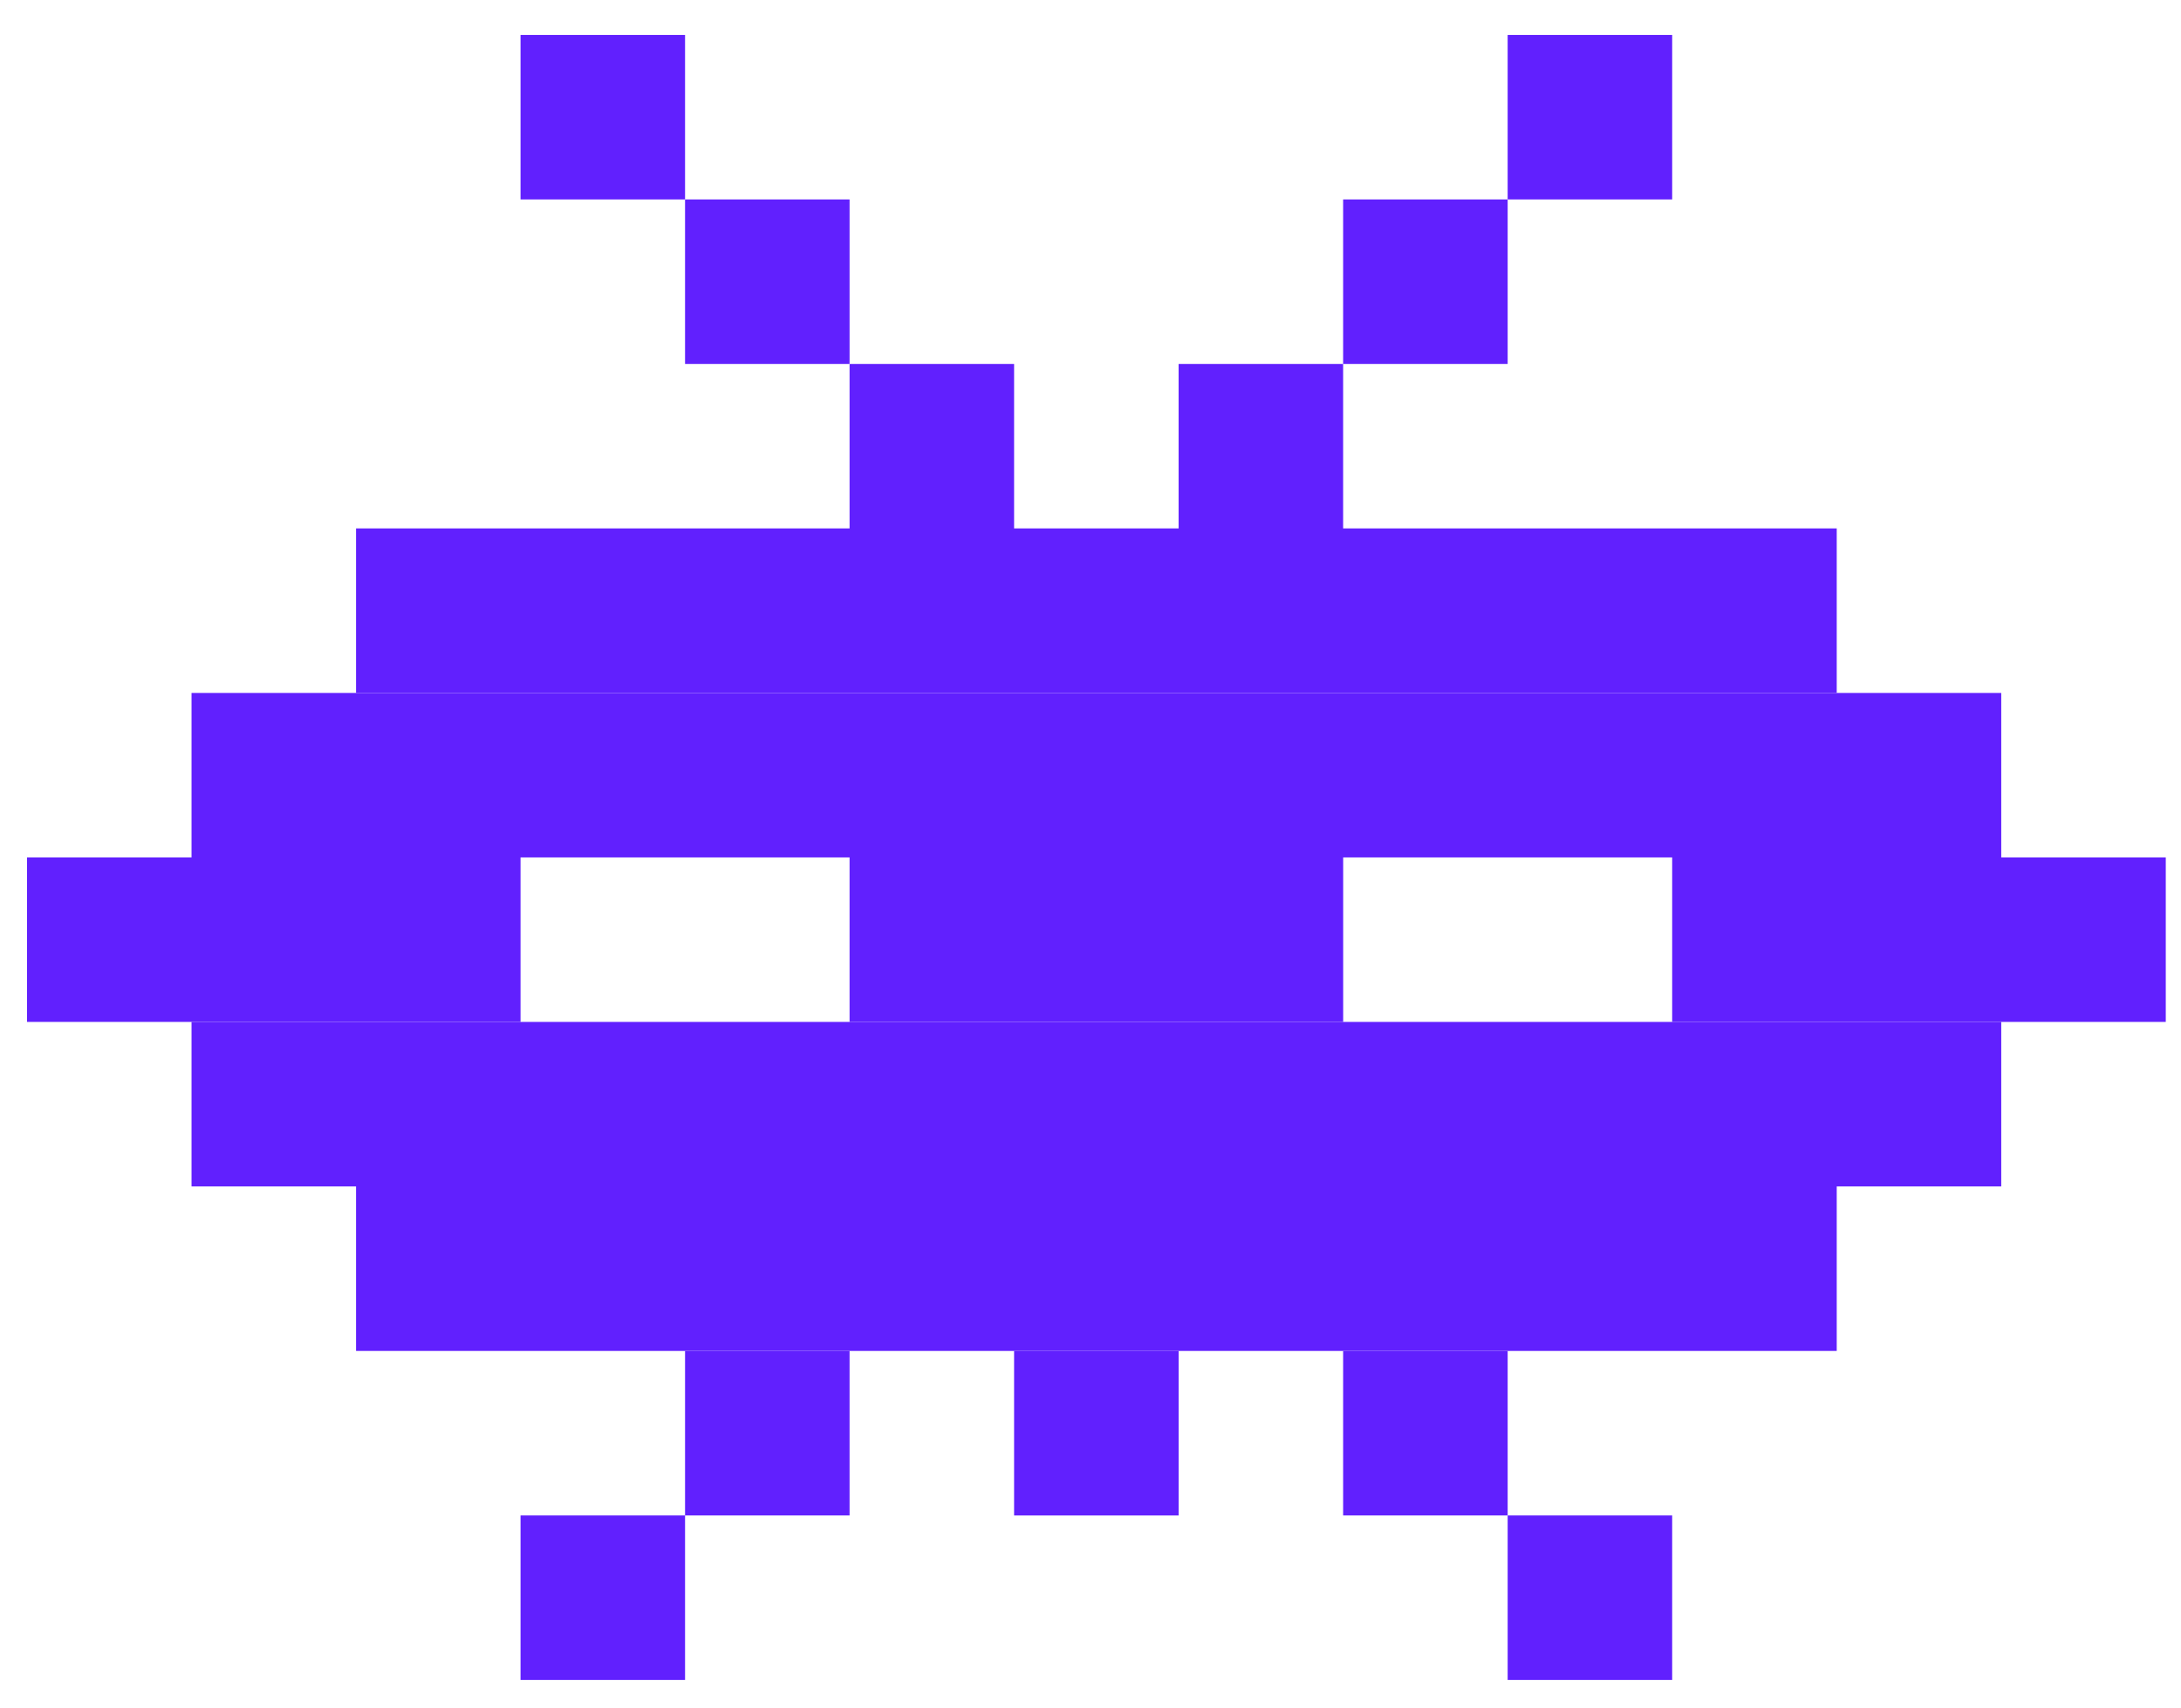 <svg width="60" height="47" viewBox="0 0 60 47" fill="none" xmlns="http://www.w3.org/2000/svg">
<path d="M41.476 46.221H46.002V41.694H41.476V37.169H36.95V41.695L41.476 41.694L41.476 46.221Z" fill="#6120FE"/>
<path d="M23.372 41.695H18.846V46.221H14.32V41.694L18.846 41.695V37.169H23.372V41.695Z" fill="#6120FE"/>
<path d="M50.529 37.168H9.795V32.642H5.269V28.116H55.055V32.642H50.529V37.168Z" fill="#6120FE"/>
<path d="M50.529 14.538V19.064H9.795V14.538H23.372V10.013H27.898V14.538H32.424V10.013H36.95V14.538H50.529Z" fill="#6120FE"/>
<path fill-rule="evenodd" clip-rule="evenodd" d="M59.581 23.59V28.116H0.743V23.59H5.269V19.065H55.055V23.59H59.581ZM14.32 28.116H23.372V23.59H14.32V28.116ZM46.002 28.116H36.951V23.59H46.002V28.116Z" fill="#6120FE"/>
<path d="M27.898 41.695H32.425V37.169H27.898V41.695Z" fill="#6120FE"/>
<path d="M41.476 10.013V5.487H36.95L36.95 10.013L41.476 10.013Z" fill="#6120FE"/>
<path d="M18.846 10.013L23.372 10.013L23.372 5.487H18.846V10.013Z" fill="#6120FE"/>
<path d="M46.002 0.961V5.487L41.476 5.487L41.476 0.961H46.002Z" fill="#6120FE"/>
<path d="M18.846 5.487L14.32 5.487V0.961H18.846L18.846 5.487Z" fill="#6120FE"/>
</svg>
